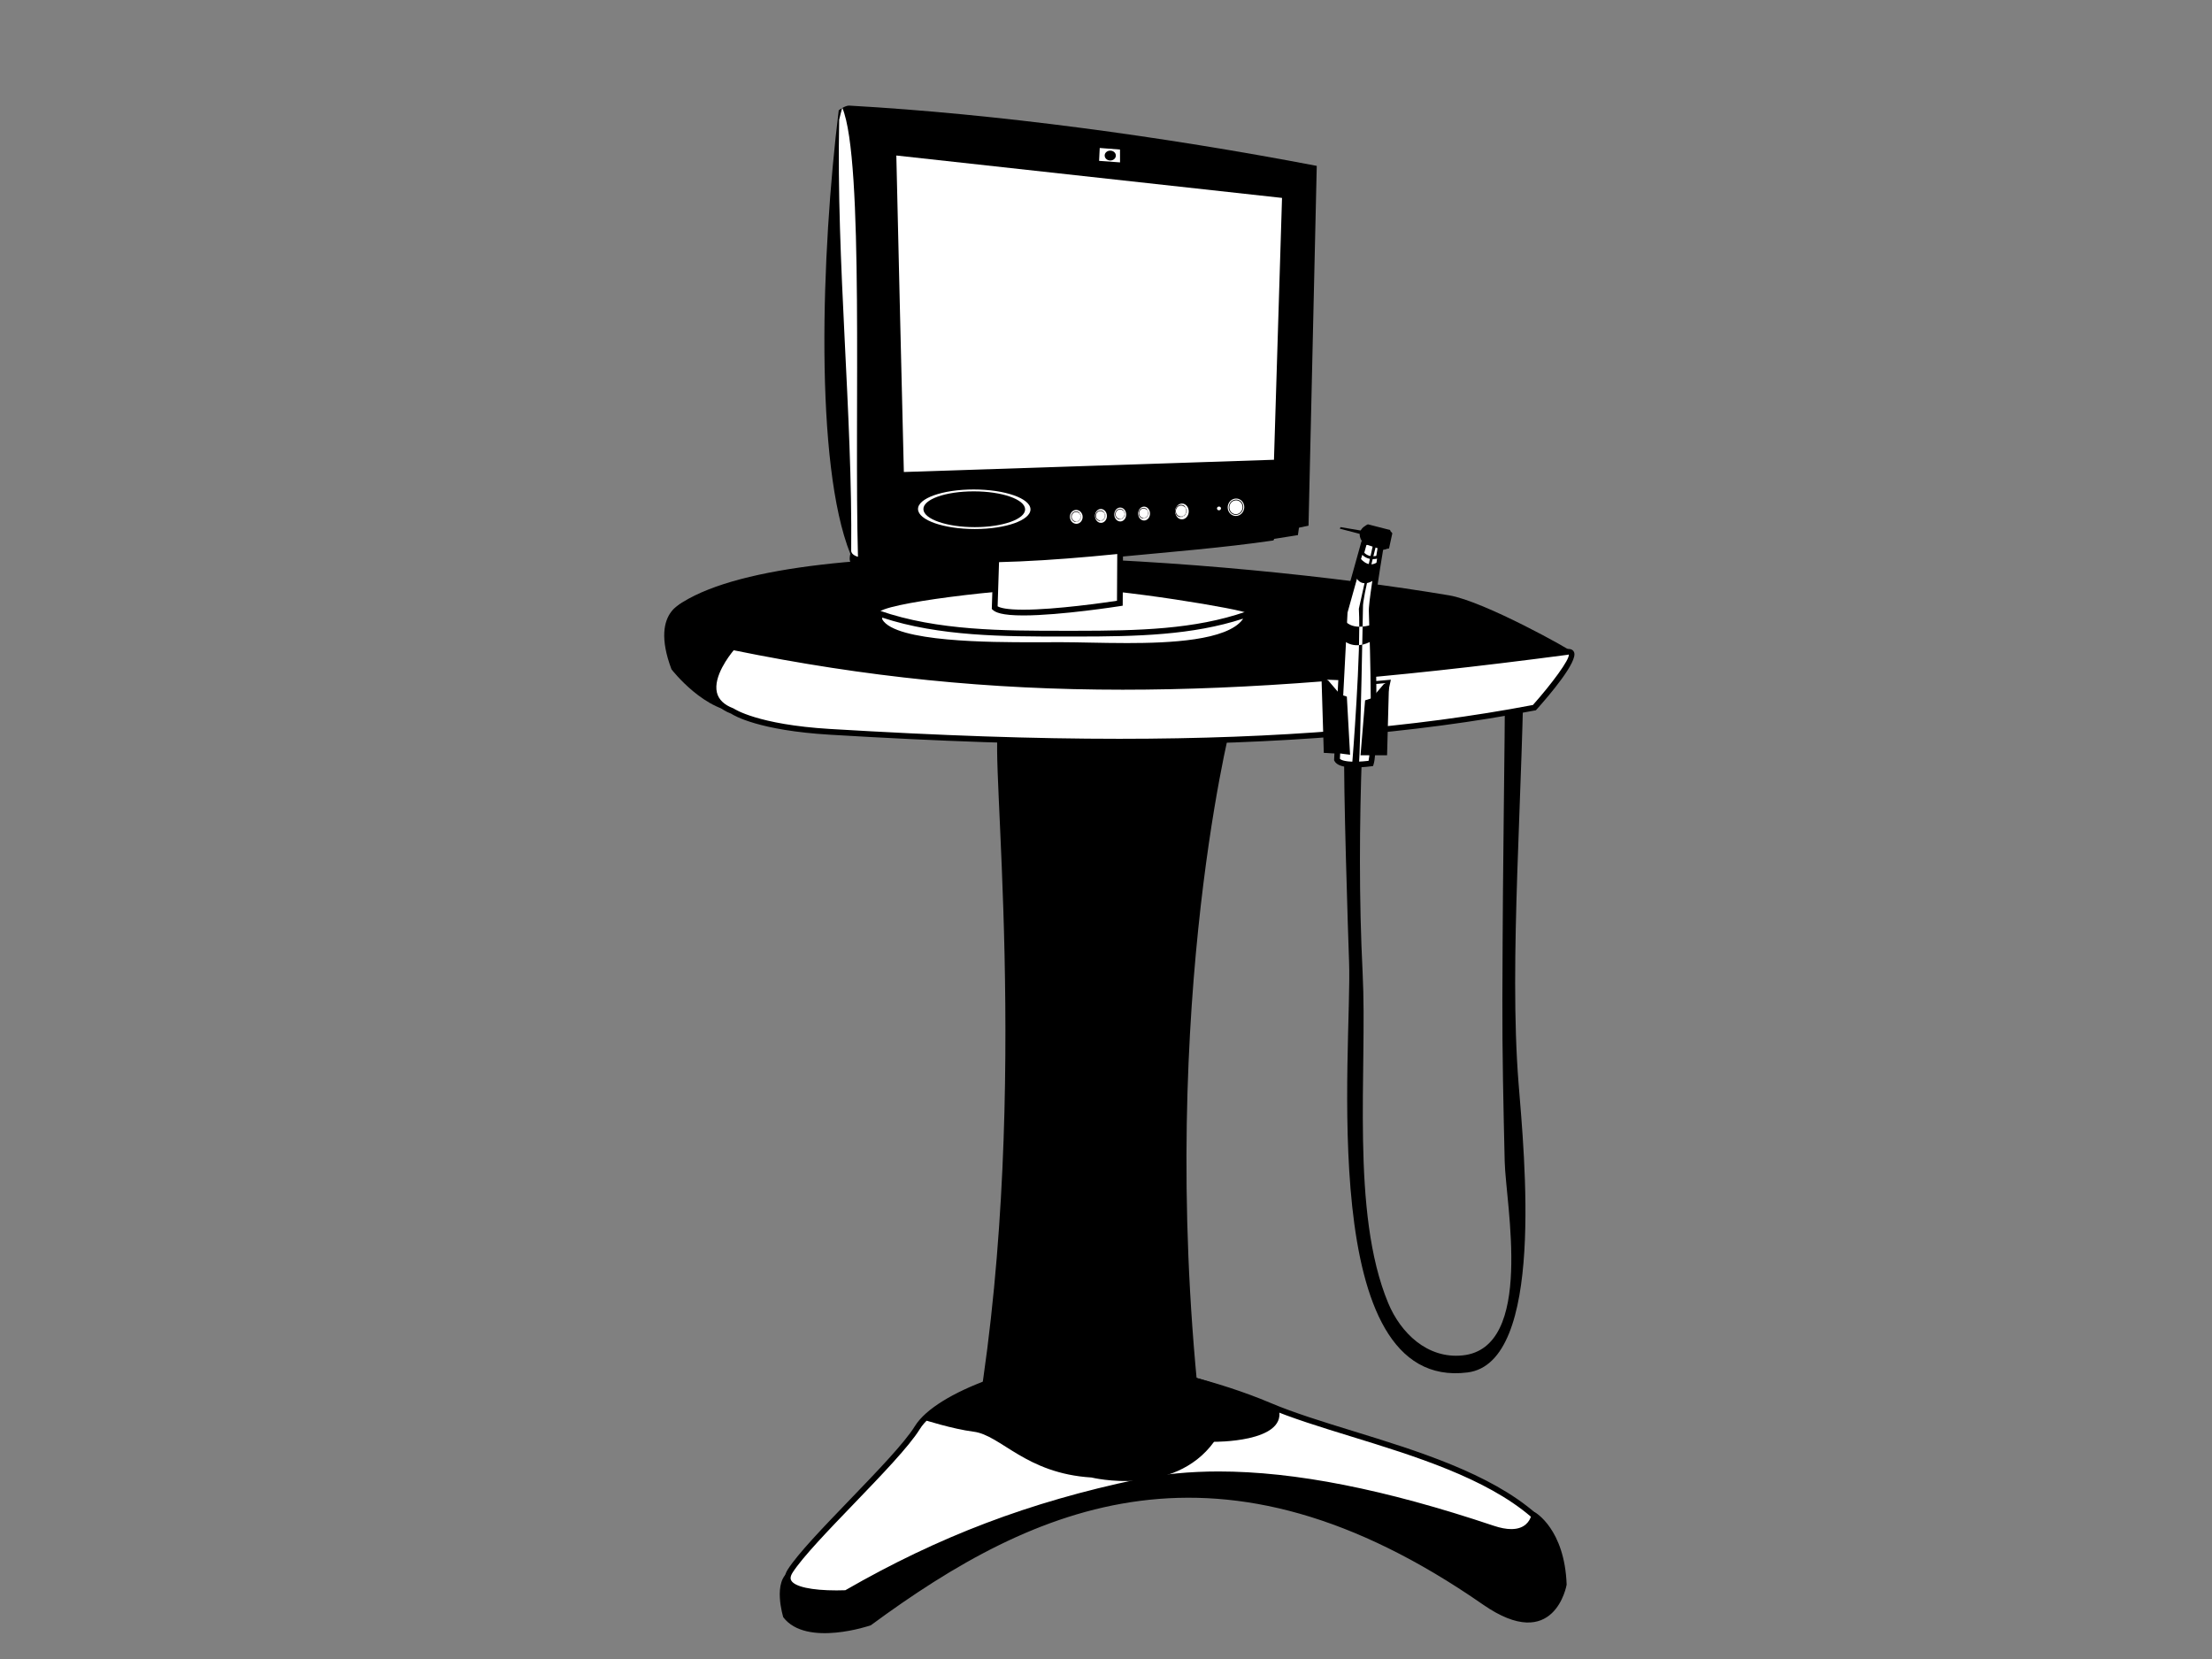 <?xml version="1.0" encoding="utf-8"?>
<!-- Generator: Adobe Illustrator 17.0.0, SVG Export Plug-In . SVG Version: 6.00 Build 0)  -->
<!DOCTYPE svg PUBLIC "-//W3C//DTD SVG 1.1//EN" "http://www.w3.org/Graphics/SVG/1.1/DTD/svg11.dtd">
<svg version="1.1" id="Layer_1" xmlns="http://www.w3.org/2000/svg" xmlns:xlink="http://www.w3.org/1999/xlink" x="0px" y="0px"
	 width="800px" height="600px" viewBox="0 0 800 600" enable-background="new 0 0 800 600" xml:space="preserve">
<rect x="0" y="0" width="800" height="600" fill="#808080" stroke="none"/>
<g>
	<path d="M551.206,231.011c0.06-9.212-6.753-2.699-6.753-2.699c-0.36,62.231-0.889,70.772-1.097,133.013
		c-0.069,19.603,0.382,39.191,0.839,58.801c0.356,15.228,10.896,67.417-15.259,70.075c-12.784,1.299-22.394-8.2-26.842-18.859
		c-13.752-32.968-7.507-84.291-9.285-119.604c-1.324-26.353-1.182-53.921-0.208-80.302h-6.393c-0.47,9.896,1.4,68.477,1.709,76.668
		c1.119,30.745-12.381,155.268,42.851,148.262c28.088-3.563,20.509-78.578,18.443-104.572
		C545.645,346.967,550.916,286.205,551.206,231.011z"/>
	<path d="M246.954,217.745c42.99-26.574,195.925-16.107,277.129-2.431c12.803,2.153,44.601,20.042,44.422,20.423
		c-5.779,12.163-185.666,24.134-271.35,12.646C284.15,246.639,230.377,227.991,246.954,217.745z"/>
	<path d="M264.959,234.038c0,0-29.601-8.027-16.009-16.778c0,0-14.515,2.431-6.101,24.799c0,0,12.333,16.05,25.805,15.565
		C267.185,248.187,266.447,243.467,264.959,234.038z"/>
	<path d="M555.16,546.966c0,0,10.722,5.984,11.441,26.155c0,0-4.319,25.206-30.247,7.197c-95.083-66.027-161.63-36.534-221.43,7.497
		c0,0-23.254,8.03-31.641-2.91c0,0-4.149-13.251,2.535-16.782C366.375,525.565,468.328,516.369,555.16,546.966z"/>
	<g>
		<path fill="#FFFFFF" d="M459.005,508.31c26.473,11.239,71.522,18.588,95.83,39.859c0,0-1.457,9.146-14.9,4.635
			c-37.911-12.718-87.365-25.37-128.274-16.776c-38.511,8.087-71.075,20.215-105.635,40.124c0,0-26.313,1.416-20.209-8.03
			c7.557-11.703,38.614-39.878,45.941-51.786c7.781-12.639,43.898-24.954,65.942-23.343
			C416.696,494.382,441.813,501.012,459.005,508.31z"/>
		<path d="M302.546,577.266c-7.147,0-16.107-0.807-18.21-4.672c-0.804-1.472-0.599-3.169,0.612-5.035
			c3.727-5.776,12.794-15.19,22.39-25.155c9.751-10.126,19.831-20.593,23.538-26.615c7.809-12.683,41.59-23.976,62.739-23.976
			c1.441,0,2.844,0.047,4.162,0.145c18.04,1.321,43.384,7.645,61.635,15.395c8.455,3.591,18.856,6.797,29.872,10.189
			c23.236,7.151,49.573,15.266,66.232,29.844l0.435,0.378l-0.091,0.567c-0.013,0.069-1.17,6.763-9.272,6.763
			c-2.055,0-4.401-0.438-6.983-1.305c-39.188-13.144-71.519-19.537-98.837-19.537c-10.347,0-20.067,0.943-28.891,2.794
			c-39.049,8.2-71.535,20.54-105.332,40.011l-0.214,0.123l-0.246,0.013C306.083,577.191,304.658,577.266,302.546,577.266z
			 M393.615,493.893c-22.753,0-54.094,11.813-60.967,22.987c-3.828,6.214-13.986,16.763-23.809,26.965
			c-9.108,9.455-18.525,19.235-22.145,24.84c-1.154,1.778-0.687,2.633-0.536,2.913c1.223,2.251,7.352,3.591,16.388,3.591
			c1.539,0,2.699-0.041,3.178-0.06c33.917-19.512,66.535-31.89,105.723-40.118c8.966-1.882,18.828-2.837,29.32-2.837
			c27.548,0,60.093,6.428,99.499,19.648c2.364,0.794,4.496,1.195,6.321,1.195c5.117,0,6.665-3.181,7.081-4.483
			c-16.356-14.026-42.183-21.98-64.999-29.008c-11.063-3.408-21.517-6.627-30.071-10.262c-18.065-7.664-43.135-13.926-60.973-15.231
			C396.358,493.94,395.008,493.893,393.615,493.893z"/>
	</g>
	<path d="M333.966,513.449c0,0,10.546,3.383,18.147,4.338c9.934,1.258,18.809,15.114,42.637,16.571c0,0,29.667,7.295,44.324-12.914
		c0,0,25.827,0.268,23.516-11.4c0,0-29.97-14.686-45.468-14.348C391.061,496.267,371.161,484.76,333.966,513.449z"/>
	<path d="M361.195,263.979c-3.604,6.321,11.674,128.385-7.295,245.823c0,0,14.089,14.553,23.901,16.741
		c0,0,18.21-7.289,25.417,5.114c0,0,33.457,1.447,31.946-10.946c-18.043-148.291,9.915-258.194,9.915-258.194
		C444.216,260.315,361.195,263.979,361.195,263.979z"/>
	<g>
		<path fill="#FFFFFF" d="M566.9,235.769c-121.575,16.047-204.371,18.219-301.941-1.731c0,0-15.521,17.29-0.089,23.125
			c0,0,8.317,5.896,35.2,7.51c81.911,4.921,173.033,6.917,254.874-8.755C554.945,255.917,573.786,234.864,566.9,235.769z"/>
		<path d="M404.835,269.272c-0.003,0,0.003,0-0.003,0c-31.045,0-64.356-1.132-104.821-3.563
			c-25.499-1.532-34.472-6.863-35.619-7.617c-3.944-1.516-6.337-3.912-7.122-7.112c-1.882-7.721,6.558-17.236,6.917-17.636
			l0.394-0.445l0.586,0.12c47.864,9.786,92.639,14.345,140.888,14.342c45.008,0,94.572-3.894,160.712-12.624
			c1.696-0.214,2.286,0.615,2.5,1.094c1.516,3.392-8.969,15.66-13.544,20.783l-0.237,0.259l-0.343,0.066
			C511.797,265.237,462.628,269.272,404.835,269.272z M265.353,235.176c-1.586,1.907-7.478,9.509-6.063,15.316
			c0.618,2.522,2.617,4.442,5.952,5.7l0.233,0.123c0.079,0.057,8.525,5.747,34.661,7.321c40.424,2.428,73.691,3.559,104.695,3.559
			c57.512,0,106.442-4.001,149.574-12.229c6.703-7.532,13.456-16.602,12.961-18.298c-0.145,0.113-0.233,0.12-0.328,0.132
			c-66.232,8.742-115.878,12.642-160.984,12.642C357.86,249.445,313.136,244.908,265.353,235.176z"/>
	</g>
	<g>
		<path fill="#FFFFFF" d="M450.928,221.755c-0.009,3.481-46.524,9.121-66.443,9.121c-43.955,0-66.686-8.043-66.699-9.121
			c-0.035-3.458,46.685-9.114,66.447-9.114C404.132,212.64,450.931,220.689,450.928,221.755z"/>
		<g>
			<path fill="#FFFFFF" d="M360.335,201.455c0,0,41.963-4.508,44.781-3.228c-0.044,7.979-0.063,11.968-0.107,19.944
				c0,0-40.146,6.353-45.26,1.624C359.982,212.457,360.099,208.791,360.335,201.455z"/>
			<path d="M370.134,222.581c-7.976,0-10.152-1.154-11.091-2.021l-0.347-0.322l0.624-19.547l0.902-0.268
				c1.318-0.145,32.366-3.465,42.189-3.465c2.131,0,2.768,0.154,3.134,0.318l0.618,0.281l-0.12,21.498l-0.87,0.139
				C404.958,219.226,383.608,222.581,370.134,222.581z M360.805,219.283c0.927,0.542,3.288,1.22,9.329,1.22
				c11.772,0,29.702-2.604,33.841-3.225l0.101-18.191c-0.347-0.028-0.874-0.051-1.665-0.051c-8.793,0-35.786,2.8-41.067,3.355
				L360.805,219.283z"/>
		</g>
		<path d="M307.546,200.348c0,0-1.718,5.032,3.931,4.776c4.089-0.205,6.135-0.306,10.227-0.511c0.672,0.611,1.006,0.914,1.68,1.529
			c14.635-0.615,21.955-0.917,36.612-1.529c0.593-0.687,0.892-1.028,1.488-1.712c0,0,38.132-2.046,43.264-2.888
			c0.107,0.542,0.164,0.807,0.278,1.352c18.512-1.778,37.132-3.225,55.541-5.905c0.101-0.227,0.158-0.343,0.255-0.568
			c3.433-0.542,5.148-0.816,8.585-1.362c0.18-1.274,0.271-1.911,0.451-3.184C416.283,192.974,360.524,191.895,307.546,200.348z"/>
		<path d="M307.143,38.192c53.359,3.011,113.422,11.157,169.083,21.798c-0.971,43.381-1.964,86.756-2.979,130.134
			c-3.351,0.681-5.025,1.021-8.37,1.702c-0.599,0.82-0.902,1.226-1.498,2.046c-44.768,4.385-92.425,12.475-137.37,8.515
			c-0.741-0.545-1.116-0.82-1.86-1.359c0,0-15.593,1.829-16.602-0.681c-13.027-32.498-10.581-108.611-4.206-160.457
			C303.34,39.891,305.679,38.103,307.143,38.192z"/>
		<path d="M324.735,55.903c23.592,2.204,47.24,4.341,70.753,6.813c23.147,2.431,46.367,5.202,69.536,7.923
			c-0.889,32.047-1.759,64.101-2.636,96.148c-44.756,0.993-89.509,1.983-134.264,2.979
			C326.985,131.814,325.844,93.856,324.735,55.903z"/>
		<path fill="#FFFFFF" d="M429.925,184.969c-0.016,1.58-1.119,2.856-2.469,2.856c-1.352,0-2.44-1.277-2.434-2.856
			c0.006-1.573,1.116-2.847,2.472-2.847C428.846,182.122,429.937,183.396,429.925,184.969z"/>
		<ellipse fill="#FFFFFF" cx="413.769" cy="185.738" rx="2.155" ry="2.513"/>
		<path fill="#FFFFFF" d="M407.304,186.079c0.006,1.39-0.952,2.513-2.144,2.513c-1.185,0-2.163-1.123-2.166-2.513
			c-0.006-1.387,0.955-2.513,2.147-2.513C406.333,183.566,407.304,184.692,407.304,186.079z"/>
		<path fill="#FFFFFF" d="M400.33,186.592c0.006,1.387-0.952,2.507-2.144,2.507c-1.188,0-2.159-1.119-2.169-2.507
			c-0.016-1.39,0.946-2.513,2.131-2.513C399.343,184.08,400.324,185.202,400.33,186.592z"/>
		<path fill="#FFFFFF" d="M391.553,186.93c0.019,1.39-1.002,2.516-2.273,2.516c-1.27,0-2.311-1.125-2.33-2.516
			c-0.016-1.387,1.002-2.509,2.273-2.509C390.494,184.42,391.54,185.543,391.553,186.93z"/>
		<path d="M326.393,172.071c-0.164,12.128-0.243,18.188-0.385,30.316c-0.87-0.132-1.302-0.202-2.172-0.34
			c0.488-0.341,0.731-0.514,1.223-0.855C325.579,189.54,325.844,183.724,326.393,172.071z"/>
		<path d="M463.668,166.734c0.432,10.489,0.643,15.738,1.06,26.23c-0.722-0.044-1.088-0.069-1.807-0.114
			c0.58-0.136,0.873-0.205,1.453-0.341C464.1,182.201,463.958,177.043,463.668,166.734z"/>
		<path fill="#FFFFFF" d="M441.586,183.878c-0.006,0.378-0.334,0.681-0.734,0.681c-0.401,0-0.725-0.303-0.722-0.681
			c0.006-0.378,0.337-0.681,0.738-0.681C441.268,183.197,441.596,183.5,441.586,183.878z"/>
		<g>
			<path fill="#FFFFFF" d="M372.687,184.181c0.079,3.95-8.935,7.15-20.13,7.15c-11.195,0-20.395-3.2-20.543-7.15
				c-0.151-3.951,8.865-7.157,20.136-7.157C363.418,177.024,372.615,180.23,372.687,184.181z M352.166,177.702
				c-10.189,0-18.345,2.897-18.207,6.479c0.132,3.572,8.446,6.469,18.579,6.469c10.13,0,18.285-2.897,18.213-6.469
				C370.682,180.599,362.359,177.702,352.166,177.702z"/>
		</g>
		<g>
			<path fill="#FFFFFF" d="M450.007,183.459c-0.035,1.734-1.394,3.146-3.046,3.146c-1.655,0-2.979-1.412-2.954-3.146
				c0.028-1.747,1.397-3.156,3.058-3.156C448.718,180.303,450.039,181.712,450.007,183.459z"/>
			<path d="M449.389,183.459c-0.025,1.378-1.107,2.497-2.418,2.497c-1.312,0-2.365-1.119-2.346-2.497
				c0.025-1.39,1.11-2.506,2.428-2.506C448.365,180.952,449.411,182.068,449.389,183.459z M447.151,180.684
				c-1.456-0.044-2.699,1.157-2.771,2.689c-0.076,1.532,1.041,2.806,2.494,2.847c1.447,0.041,2.686-1.163,2.765-2.686
				C449.72,182.002,448.604,180.728,447.151,180.684z"/>
		</g>
		<g>
			<g>
				<path fill="#FFFFFF" d="M429.272,184.815c-0.009,1.239-0.971,2.245-2.144,2.245c-1.179,0-2.131-1.006-2.125-2.245
					c0.013-1.239,0.977-2.242,2.156-2.242C428.332,182.573,429.284,183.575,429.272,184.815z"/>
				<defs>
					<filter id="Adobe_OpacityMaskFilter" filterUnits="userSpaceOnUse" x="425.003" y="182.573" width="4.269" height="4.486">
						<feFlood  style="flood-color:white;flood-opacity:1" result="back"/>
						<feBlend  in="SourceGraphic" in2="back" mode="normal"/>
					</filter>
				</defs>
				<mask maskUnits="userSpaceOnUse" x="425.003" y="182.573" width="4.269" height="4.486" id="SVGID_1_">
					<g filter="url(#Adobe_OpacityMaskFilter)">
						<defs>
							
								<filter id="Adobe_OpacityMaskFilter_1_" filterUnits="userSpaceOnUse" x="425.003" y="182.573" width="4.269" height="4.486">
								<feFlood  style="flood-color:white;flood-opacity:1" result="back"/>
								<feBlend  in="SourceGraphic" in2="back" mode="normal"/>
							</filter>
						</defs>
						<mask maskUnits="userSpaceOnUse" x="425.003" y="182.573" width="4.269" height="4.486" id="SVGID_1_">
							<g filter="url(#Adobe_OpacityMaskFilter_1_)">
							</g>
						</mask>
						<radialGradient id="SVGID_2_" cx="427.138" cy="184.816" r="2.189" gradientUnits="userSpaceOnUse">
							<stop  offset="0.574" style="stop-color:#000000"/>
							<stop  offset="0.605" style="stop-color:#0F0F0F"/>
							<stop  offset="0.663" style="stop-color:#373737"/>
							<stop  offset="0.743" style="stop-color:#767676"/>
							<stop  offset="0.798" style="stop-color:#A6A6A6"/>
							<stop  offset="0.803" style="stop-color:#AAAAAA"/>
							<stop  offset="0.856" style="stop-color:#C9C9C9"/>
							<stop  offset="0.908" style="stop-color:#E0E0E0"/>
							<stop  offset="0.957" style="stop-color:#EEEEEE"/>
							<stop  offset="1" style="stop-color:#F2F2F2"/>
						</radialGradient>
						<path mask="url(#SVGID_1_)" fill="url(#SVGID_2_)" d="M429.272,184.815c-0.009,1.239-0.971,2.245-2.144,2.245
							c-1.179,0-2.131-1.006-2.125-2.245c0.013-1.239,0.977-2.242,2.156-2.242C428.332,182.573,429.284,183.575,429.272,184.815z
							 M427.223,182.847c-1.034-0.035-1.911,0.826-1.955,1.914c-0.044,1.088,0.76,1.992,1.797,2.024
							c1.028,0.032,1.901-0.829,1.942-1.911C429.051,183.787,428.257,182.876,427.223,182.847z"/>
					</g>
				</mask>
				<radialGradient id="SVGID_3_" cx="427.138" cy="184.816" r="2.189" gradientUnits="userSpaceOnUse">
					<stop  offset="0.574" style="stop-color:#130C0E"/>
					<stop  offset="0.798" style="stop-color:#130C0E"/>
					<stop  offset="1" style="stop-color:#130C0E"/>
				</radialGradient>
				<path fill="url(#SVGID_3_)" d="M429.272,184.815c-0.009,1.239-0.971,2.245-2.144,2.245c-1.179,0-2.131-1.006-2.125-2.245
					c0.013-1.239,0.977-2.242,2.156-2.242C428.332,182.573,429.284,183.575,429.272,184.815z M427.223,182.847
					c-1.034-0.035-1.911,0.826-1.955,1.914c-0.044,1.088,0.76,1.992,1.797,2.024c1.028,0.032,1.901-0.829,1.942-1.911
					C429.051,183.787,428.257,182.876,427.223,182.847z"/>
			</g>
			<path fill="#FFFFFF" d="M428.566,183.109c-0.06,0.066-0.117,0.126-0.183,0.189c0.442,0.375,0.719,0.955,0.69,1.602
				c-0.044,1.085-0.924,1.945-1.958,1.917c-0.069-0.006-0.139-0.01-0.202-0.025c-0.051,0.085-0.101,0.167-0.158,0.249
				c0.139,0.032,0.284,0.047,0.429,0.047c1.179,0,2.137-1.006,2.147-2.242C429.335,184.143,429.039,183.519,428.566,183.109z"/>
		</g>
		<g>
			<g>
				<path fill="#FFFFFF" d="M415.422,185.609c-0.003,1.065-0.823,1.929-1.832,1.929c-1.012,0-1.832-0.864-1.832-1.929
					c0-1.066,0.82-1.923,1.835-1.923C414.606,183.686,415.425,184.543,415.422,185.609z"/>
				<defs>
					<filter id="Adobe_OpacityMaskFilter_2_" filterUnits="userSpaceOnUse" x="411.759" y="183.686" width="3.664" height="3.852">
						<feFlood  style="flood-color:white;flood-opacity:1" result="back"/>
						<feBlend  in="SourceGraphic" in2="back" mode="normal"/>
					</filter>
				</defs>
				<mask maskUnits="userSpaceOnUse" x="411.759" y="183.686" width="3.664" height="3.852" id="SVGID_4_">
					<g filter="url(#Adobe_OpacityMaskFilter_2_)">
						<defs>
							
								<filter id="Adobe_OpacityMaskFilter_3_" filterUnits="userSpaceOnUse" x="411.759" y="183.686" width="3.664" height="3.852">
								<feFlood  style="flood-color:white;flood-opacity:1" result="back"/>
								<feBlend  in="SourceGraphic" in2="back" mode="normal"/>
							</filter>
						</defs>
						<mask maskUnits="userSpaceOnUse" x="411.759" y="183.686" width="3.664" height="3.852" id="SVGID_4_">
							<g filter="url(#Adobe_OpacityMaskFilter_3_)">
							</g>
						</mask>
						<radialGradient id="SVGID_5_" cx="413.59" cy="185.612" r="1.88" gradientUnits="userSpaceOnUse">
							<stop  offset="0.574" style="stop-color:#000000"/>
							<stop  offset="0.605" style="stop-color:#0F0F0F"/>
							<stop  offset="0.663" style="stop-color:#373737"/>
							<stop  offset="0.743" style="stop-color:#767676"/>
							<stop  offset="0.798" style="stop-color:#A6A6A6"/>
							<stop  offset="0.803" style="stop-color:#AAAAAA"/>
							<stop  offset="0.856" style="stop-color:#C9C9C9"/>
							<stop  offset="0.908" style="stop-color:#E0E0E0"/>
							<stop  offset="0.957" style="stop-color:#EEEEEE"/>
							<stop  offset="1" style="stop-color:#F2F2F2"/>
						</radialGradient>
						<path mask="url(#SVGID_4_)" fill="url(#SVGID_5_)" d="M415.422,185.609c-0.003,1.065-0.823,1.929-1.832,1.929
							c-1.012,0-1.832-0.864-1.832-1.929c0-1.066,0.82-1.923,1.835-1.923C414.606,183.686,415.425,184.543,415.422,185.609z
							 M413.647,183.922c-0.889-0.032-1.633,0.706-1.664,1.649c-0.032,0.93,0.662,1.709,1.551,1.734
							c0.883,0.028,1.633-0.709,1.671-1.642C415.236,184.723,414.542,183.944,413.647,183.922z"/>
					</g>
				</mask>
				<radialGradient id="SVGID_6_" cx="413.59" cy="185.612" r="1.88" gradientUnits="userSpaceOnUse">
					<stop  offset="0.574" style="stop-color:#130C0E"/>
					<stop  offset="0.798" style="stop-color:#130C0E"/>
					<stop  offset="1" style="stop-color:#130C0E"/>
				</radialGradient>
				<path fill="url(#SVGID_6_)" d="M415.422,185.609c-0.003,1.065-0.823,1.929-1.832,1.929c-1.012,0-1.832-0.864-1.832-1.929
					c0-1.066,0.82-1.923,1.835-1.923C414.606,183.686,415.425,184.543,415.422,185.609z M413.647,183.922
					c-0.889-0.032-1.633,0.706-1.664,1.649c-0.032,0.93,0.662,1.709,1.551,1.734c0.883,0.028,1.633-0.709,1.671-1.642
					C415.236,184.723,414.542,183.944,413.647,183.922z"/>
			</g>
			<path fill="#FFFFFF" d="M414.807,184.143c-0.051,0.06-0.104,0.113-0.158,0.164c0.385,0.322,0.624,0.82,0.605,1.378
				c-0.035,0.939-0.782,1.671-1.664,1.649c-0.063-0.003-0.126-0.013-0.183-0.019c-0.044,0.072-0.088,0.139-0.132,0.211
				c0.113,0.025,0.24,0.041,0.365,0.041c1.012,0,1.832-0.864,1.835-1.93C415.476,185.035,415.214,184.499,414.807,184.143z"/>
		</g>
		<g>
			<g>
				<path fill="#FFFFFF" d="M406.932,185.956c0,1.066-0.813,1.929-1.829,1.929c-1.009,0-1.832-0.864-1.841-1.929
					c0-1.066,0.816-1.93,1.829-1.93C406.103,184.026,406.929,184.89,406.932,185.956z"/>
				<defs>
					<filter id="Adobe_OpacityMaskFilter_4_" filterUnits="userSpaceOnUse" x="403.262" y="184.026" width="3.67" height="3.859">
						<feFlood  style="flood-color:white;flood-opacity:1" result="back"/>
						<feBlend  in="SourceGraphic" in2="back" mode="normal"/>
					</filter>
				</defs>
				<mask maskUnits="userSpaceOnUse" x="403.262" y="184.026" width="3.67" height="3.859" id="SVGID_7_">
					<g filter="url(#Adobe_OpacityMaskFilter_4_)">
						<defs>
							<filter id="Adobe_OpacityMaskFilter_5_" filterUnits="userSpaceOnUse" x="403.262" y="184.026" width="3.67" height="3.859">
								<feFlood  style="flood-color:white;flood-opacity:1" result="back"/>
								<feBlend  in="SourceGraphic" in2="back" mode="normal"/>
							</filter>
						</defs>
						<mask maskUnits="userSpaceOnUse" x="403.262" y="184.026" width="3.67" height="3.859" id="SVGID_7_">
							<g filter="url(#Adobe_OpacityMaskFilter_5_)">
							</g>
						</mask>
						<radialGradient id="SVGID_8_" cx="405.097" cy="185.956" r="1.883" gradientUnits="userSpaceOnUse">
							<stop  offset="0.574" style="stop-color:#000000"/>
							<stop  offset="0.605" style="stop-color:#0F0F0F"/>
							<stop  offset="0.663" style="stop-color:#373737"/>
							<stop  offset="0.743" style="stop-color:#767676"/>
							<stop  offset="0.798" style="stop-color:#A6A6A6"/>
							<stop  offset="0.803" style="stop-color:#AAAAAA"/>
							<stop  offset="0.856" style="stop-color:#C9C9C9"/>
							<stop  offset="0.908" style="stop-color:#E0E0E0"/>
							<stop  offset="0.957" style="stop-color:#EEEEEE"/>
							<stop  offset="1" style="stop-color:#F2F2F2"/>
						</radialGradient>
						<path mask="url(#SVGID_7_)" fill="url(#SVGID_8_)" d="M406.932,185.956c0,1.066-0.813,1.929-1.829,1.929
							c-1.009,0-1.832-0.864-1.841-1.929c0-1.066,0.816-1.93,1.829-1.93C406.103,184.026,406.929,184.89,406.932,185.956z
							 M405.151,184.263c-0.889-0.028-1.633,0.712-1.662,1.649c-0.028,0.933,0.668,1.712,1.554,1.74
							c0.892,0.022,1.636-0.713,1.665-1.646C406.739,185.073,406.043,184.288,405.151,184.263z"/>
					</g>
				</mask>
				<radialGradient id="SVGID_9_" cx="405.097" cy="185.956" r="1.883" gradientUnits="userSpaceOnUse">
					<stop  offset="0.574" style="stop-color:#130C0E"/>
					<stop  offset="0.798" style="stop-color:#130C0E"/>
					<stop  offset="1" style="stop-color:#130C0E"/>
				</radialGradient>
				<path fill="url(#SVGID_9_)" d="M406.932,185.956c0,1.066-0.813,1.929-1.829,1.929c-1.009,0-1.832-0.864-1.841-1.929
					c0-1.066,0.816-1.93,1.829-1.93C406.103,184.026,406.929,184.89,406.932,185.956z M405.151,184.263
					c-0.889-0.028-1.633,0.712-1.662,1.649c-0.028,0.933,0.668,1.712,1.554,1.74c0.892,0.022,1.636-0.713,1.665-1.646
					C406.739,185.073,406.043,184.288,405.151,184.263z"/>
			</g>
			<path fill="#FFFFFF" d="M406.311,184.487c-0.047,0.057-0.104,0.114-0.158,0.164c0.388,0.318,0.621,0.82,0.602,1.381
				c-0.025,0.93-0.766,1.671-1.652,1.643c-0.063,0-0.12-0.009-0.177-0.016c-0.047,0.073-0.091,0.145-0.138,0.211
				c0.12,0.028,0.246,0.041,0.369,0.041c1.012,0,1.829-0.867,1.829-1.929C406.979,185.379,406.724,184.843,406.311,184.487z"/>
		</g>
		<g>
			<g>
				<path fill="#FFFFFF" d="M399.826,186.533c0.006,1.062-0.807,1.929-1.819,1.929c-1.012,0-1.838-0.867-1.848-1.929
					c-0.009-1.069,0.807-1.926,1.819-1.926C398.993,184.606,399.823,185.464,399.826,186.533z"/>
				<defs>
					<filter id="Adobe_OpacityMaskFilter_6_" filterUnits="userSpaceOnUse" x="396.159" y="184.606" width="3.667" height="3.856">
						<feFlood  style="flood-color:white;flood-opacity:1" result="back"/>
						<feBlend  in="SourceGraphic" in2="back" mode="normal"/>
					</filter>
				</defs>
				<mask maskUnits="userSpaceOnUse" x="396.159" y="184.606" width="3.667" height="3.856" id="SVGID_10_">
					<g filter="url(#Adobe_OpacityMaskFilter_6_)">
						<defs>
							
								<filter id="Adobe_OpacityMaskFilter_7_" filterUnits="userSpaceOnUse" x="396.159" y="184.606" width="3.667" height="3.856">
								<feFlood  style="flood-color:white;flood-opacity:1" result="back"/>
								<feBlend  in="SourceGraphic" in2="back" mode="normal"/>
							</filter>
						</defs>
						<mask maskUnits="userSpaceOnUse" x="396.159" y="184.606" width="3.667" height="3.856" id="SVGID_10_">
							<g filter="url(#Adobe_OpacityMaskFilter_7_)">
							</g>
						</mask>
						<radialGradient id="SVGID_11_" cx="397.992" cy="186.534" r="1.881" gradientUnits="userSpaceOnUse">
							<stop  offset="0.574" style="stop-color:#000000"/>
							<stop  offset="0.605" style="stop-color:#0F0F0F"/>
							<stop  offset="0.663" style="stop-color:#373737"/>
							<stop  offset="0.743" style="stop-color:#767676"/>
							<stop  offset="0.798" style="stop-color:#A6A6A6"/>
							<stop  offset="0.803" style="stop-color:#AAAAAA"/>
							<stop  offset="0.856" style="stop-color:#C9C9C9"/>
							<stop  offset="0.908" style="stop-color:#E0E0E0"/>
							<stop  offset="0.957" style="stop-color:#EEEEEE"/>
							<stop  offset="1" style="stop-color:#F2F2F2"/>
						</radialGradient>
						<path mask="url(#SVGID_10_)" fill="url(#SVGID_11_)" d="M399.826,186.533c0.006,1.062-0.807,1.929-1.819,1.929
							c-1.012,0-1.838-0.867-1.848-1.929c-0.009-1.069,0.807-1.926,1.819-1.926C398.993,184.606,399.823,185.464,399.826,186.533z
							 M398.041,184.836c-0.886-0.025-1.633,0.713-1.655,1.649c-0.028,0.937,0.678,1.712,1.567,1.74
							c0.886,0.025,1.627-0.709,1.652-1.646C399.63,185.644,398.93,184.865,398.041,184.836z"/>
					</g>
				</mask>
				<radialGradient id="SVGID_12_" cx="397.992" cy="186.534" r="1.881" gradientUnits="userSpaceOnUse">
					<stop  offset="0.574" style="stop-color:#130C0E"/>
					<stop  offset="0.798" style="stop-color:#130C0E"/>
					<stop  offset="1" style="stop-color:#130C0E"/>
				</radialGradient>
				<path fill="url(#SVGID_12_)" d="M399.826,186.533c0.006,1.062-0.807,1.929-1.819,1.929c-1.012,0-1.838-0.867-1.848-1.929
					c-0.009-1.069,0.807-1.926,1.819-1.926C398.993,184.606,399.823,185.464,399.826,186.533z M398.041,184.836
					c-0.886-0.025-1.633,0.713-1.655,1.649c-0.028,0.937,0.678,1.712,1.567,1.74c0.886,0.025,1.627-0.709,1.652-1.646
					C399.63,185.644,398.93,184.865,398.041,184.836z"/>
			</g>
			<path fill="#FFFFFF" d="M399.198,185.063c-0.047,0.057-0.104,0.11-0.154,0.161c0.384,0.318,0.627,0.82,0.615,1.381
				c-0.028,0.933-0.769,1.671-1.658,1.646c-0.06-0.003-0.123-0.006-0.177-0.016c-0.041,0.069-0.082,0.142-0.132,0.208
				c0.123,0.028,0.243,0.041,0.369,0.041c1.009,0,1.822-0.861,1.816-1.923C399.873,185.956,399.611,185.417,399.198,185.063z"/>
		</g>
		<g>
			<g>
				<path fill="#FFFFFF" d="M391.033,186.873c0.009,1.065-0.801,1.926-1.81,1.926c-1.009,0-1.838-0.861-1.851-1.926
					c-0.019-1.069,0.791-1.93,1.807-1.93C390.191,184.944,391.023,185.804,391.033,186.873z"/>
				<defs>
					<filter id="Adobe_OpacityMaskFilter_8_" filterUnits="userSpaceOnUse" x="387.372" y="184.944" width="3.661" height="3.856">
						<feFlood  style="flood-color:white;flood-opacity:1" result="back"/>
						<feBlend  in="SourceGraphic" in2="back" mode="normal"/>
					</filter>
				</defs>
				<mask maskUnits="userSpaceOnUse" x="387.372" y="184.944" width="3.661" height="3.856" id="SVGID_13_">
					<g filter="url(#Adobe_OpacityMaskFilter_8_)">
						<defs>
							
								<filter id="Adobe_OpacityMaskFilter_9_" filterUnits="userSpaceOnUse" x="387.372" y="184.944" width="3.661" height="3.856">
								<feFlood  style="flood-color:white;flood-opacity:1" result="back"/>
								<feBlend  in="SourceGraphic" in2="back" mode="normal"/>
							</filter>
						</defs>
						<mask maskUnits="userSpaceOnUse" x="387.372" y="184.944" width="3.661" height="3.856" id="SVGID_13_">
							<g filter="url(#Adobe_OpacityMaskFilter_9_)">
							</g>
						</mask>
						<radialGradient id="SVGID_14_" cx="389.202" cy="186.871" r="1.88" gradientUnits="userSpaceOnUse">
							<stop  offset="0.574" style="stop-color:#000000"/>
							<stop  offset="0.605" style="stop-color:#0F0F0F"/>
							<stop  offset="0.663" style="stop-color:#373737"/>
							<stop  offset="0.743" style="stop-color:#767676"/>
							<stop  offset="0.798" style="stop-color:#A6A6A6"/>
							<stop  offset="0.803" style="stop-color:#AAAAAA"/>
							<stop  offset="0.856" style="stop-color:#C9C9C9"/>
							<stop  offset="0.908" style="stop-color:#E0E0E0"/>
							<stop  offset="0.957" style="stop-color:#EEEEEE"/>
							<stop  offset="1" style="stop-color:#F2F2F2"/>
						</radialGradient>
						<path mask="url(#SVGID_13_)" fill="url(#SVGID_14_)" d="M391.033,186.873c0.009,1.065-0.801,1.926-1.81,1.926
							c-1.009,0-1.838-0.861-1.851-1.926c-0.019-1.069,0.791-1.93,1.807-1.93C390.191,184.944,391.023,185.804,391.033,186.873z
							 M389.239,185.177c-0.889-0.022-1.627,0.712-1.649,1.649c-0.022,0.933,0.687,1.715,1.573,1.737
							c0.889,0.028,1.627-0.709,1.652-1.643C390.834,185.987,390.128,185.205,389.239,185.177z"/>
					</g>
				</mask>
				<radialGradient id="SVGID_15_" cx="389.202" cy="186.871" r="1.88" gradientUnits="userSpaceOnUse">
					<stop  offset="0.574" style="stop-color:#130C0E"/>
					<stop  offset="0.798" style="stop-color:#130C0E"/>
					<stop  offset="1" style="stop-color:#130C0E"/>
				</radialGradient>
				<path fill="url(#SVGID_15_)" d="M391.033,186.873c0.009,1.065-0.801,1.926-1.81,1.926c-1.009,0-1.838-0.861-1.851-1.926
					c-0.019-1.069,0.791-1.93,1.807-1.93C390.191,184.944,391.023,185.804,391.033,186.873z M389.239,185.177
					c-0.889-0.022-1.627,0.712-1.649,1.649c-0.022,0.933,0.687,1.715,1.573,1.737c0.889,0.028,1.627-0.709,1.652-1.643
					C390.834,185.987,390.128,185.205,389.239,185.177z"/>
			</g>
			<path fill="#FFFFFF" d="M390.393,185.407c-0.047,0.054-0.095,0.107-0.151,0.164c0.391,0.315,0.634,0.817,0.624,1.371
				c-0.028,0.94-0.76,1.671-1.649,1.649c-0.06-0.006-0.12-0.009-0.18-0.016c-0.038,0.069-0.088,0.142-0.135,0.211
				c0.123,0.025,0.246,0.035,0.369,0.035c1.009,0,1.822-0.855,1.813-1.923C391.08,186.293,390.809,185.76,390.393,185.407z"/>
		</g>
		<path fill="#FFFFFF" d="M397.732,53.517c2.932,0.227,4.401,0.337,7.333,0.568c0.006,1.86,0.006,2.787,0.013,4.644
			c-3.03-0.224-4.546-0.334-7.573-0.555C397.593,56.31,397.641,55.38,397.732,53.517z"/>
		<path d="M403.562,56.257c0.003,0.987-0.896,1.791-2.012,1.791c-1.113,0-2.024-0.804-2.03-1.791
			c-0.006-0.984,0.892-1.781,2.012-1.781C402.65,54.475,403.555,55.273,403.562,56.257z"/>
		<path fill="#FFFFFF" d="M324.17,56.241c46.499,5.089,92.995,10.199,139.491,15.335c-0.984,31.565-1.952,63.13-2.913,94.704
			c-44.623,1.469-89.24,2.945-133.86,4.426C325.948,132.549,325.05,94.395,324.17,56.241z"/>
		<path fill="#FFFFFF" d="M303.504,43.296c0,0,1.053-4.489,1.151-4.256c7.913,18.989,4.262,111.874,5.64,162.326
			c0,0-2.465-0.59-2.446-2.213C308.353,149.696,302.407,95.114,303.504,43.296z"/>
		<g>
			<path fill="#FFFFFF" d="M450.792,222.243c-20.814,7.194-44.586,6.933-66.333,6.93c-21.88,0-45.714-0.019-66.629-7.324
				c0.246,1.23,0.132,2.273,0.322,2.598c5.719,9.906,46.376,8.796,66.368,8.859c19.67,0.06,57.237,2.714,65.724-8.632
				C450.55,224.255,450.672,223.76,450.792,222.243z"/>
			<path d="M407.676,234.655h-0.003c-4.767,0-9.446-0.091-13.758-0.173c-3.408-0.063-6.586-0.129-9.398-0.136l-1.992-0.003
				l-8.979,0.013c-26.423,0-51.531-1.138-56.295-9.392c-0.218-0.372-0.239-0.804-0.274-1.4c-0.022-0.419-0.051-0.939-0.167-1.507
				l-0.359-1.791l1.721,0.602c20.795,7.261,44.964,7.261,66.289,7.264h4.698c22.649,0,42.902-0.514,61.298-6.873l1.5-0.517
				l-0.126,1.583c-0.126,1.542-0.255,2.295-0.754,2.967C444.868,233.593,424.622,234.655,407.676,234.655z M382.524,232.263
				l1.999,0.003c2.822,0.009,6.012,0.073,9.433,0.139c4.3,0.082,8.966,0.173,13.717,0.173c15.18,0,36.023-0.883,41.735-8.528
				c0.047-0.063,0.095-0.151,0.136-0.293c-18.267,5.962-38.192,6.457-60.387,6.457h-4.698c-20.962-0.003-44.658-0.003-65.412-6.851
				c0,0.025,0,0.054,0.003,0.085c0.016,0.252,0.019,0.457,0.054,0.596c4.767,8.235,39.576,8.235,54.441,8.235L382.524,232.263z"/>
		</g>
	</g>
	<g>
		<polygon fill="#FFFFFF" points="494.659,247.109 488.726,245.649 478.467,245.239 479.277,271.794 496.601,272.822 
			502.367,246.409 		"/>
		<path d="M497.014,273.371l-18.245-1.088l-0.842-27.589l10.817,0.432l5.949,1.46l8.332-0.76L497.014,273.371z M479.781,271.303
			l16.407,0.974l5.52-25.288l-7.093,0.646l-6.015-1.481l-9.6-0.375L479.781,271.303z"/>
	</g>
	<g>
		<polygon points="502.535,191.678 503.556,192.86 502.361,198.359 500.892,198.607 		"/>
		<g>
			<path fill="#FFFFFF" d="M499.366,197.677c0,0-3.664,21.82-3.269,23.403c0,0,1.747,48.646-0.303,55.027
				c0,0-10.801,1.554-12.255-1.384l2.787-53.357l6.967-24.925C493.294,196.442,497.263,193.721,499.366,197.677z"/>
			<path d="M489.971,277.554c-4.168,0-6.573-0.775-7.362-2.371l-0.12-0.242l2.837-53.851l7.069-25.294l0.312-0.211
				c0.161-0.11,1.646-1.094,3.446-1.094c1.23,0,2.945,0.47,4.13,2.702l0.164,0.312l-0.06,0.347
				c-1.715,10.221-3.446,21.76-3.273,23.015c0.091,2.169,1.753,49.084-0.337,55.563l-0.196,0.615l-0.643,0.091
				C495.819,277.151,492.979,277.554,489.971,277.554z M484.596,274.427c0.347,0.356,1.513,1.05,5.375,1.05
				c2.011,0,3.985-0.196,4.988-0.312c1.371-6.596,0.681-37.848,0.101-54.028c-0.211-2.349,2.112-16.665,3.219-23.26
				c-0.548-0.88-1.245-1.308-2.125-1.308c-0.801,0-1.567,0.341-1.97,0.558l-6.829,24.408L484.596,274.427z"/>
		</g>
		<path d="M498.288,203.844l-0.798,5.48c0,0-4.962,4.36-7.494-1.249l1.598-5.984L498.288,203.844z"/>
		<g>
			<path fill="#FFFFFF" d="M498.669,201.319c0,0-3.774,1.576-6.211-1.703l-0.81,2.677c0,0,2.869,3.938,6.64,1.551L498.669,201.319z"
				/>
			<path d="M495.829,205.134L495.829,205.134c-2.724,0-4.524-2.431-4.6-2.532l-0.151-0.211l1.182-3.916l0.615,0.829
				c0.921,1.242,2.16,1.873,3.679,1.873c1.081,0,1.911-0.334,1.917-0.337l0.848-0.35l-0.548,3.667l-0.205,0.123
				C497.676,204.847,496.753,205.134,495.829,205.134z M492.225,202.18c0.451,0.523,1.816,1.913,3.604,1.913
				c0.659,0,1.324-0.189,1.983-0.567l0.224-1.476c-0.397,0.088-0.908,0.167-1.482,0.167c-1.097,0-2.582-0.29-3.868-1.554
				L492.225,202.18z"/>
		</g>
		<path d="M497.865,196.596c0,0-5.132,19.493-4.928,23.024c0,0-0.933,50.825-1.44,56.764c0,0-0.807,0.65-2.431-0.419
			c0,0,3.257-40.522,2.387-55.806l5.331-24.093L497.865,196.596z"/>
		<path d="M502.822,191.703l-1.561,6.942l-1.211,0.227l-7.343-2.396c0,0-1.1-4.313,2.036-6.842L502.822,191.703z"/>
		<path d="M494.732,189.641c0,0-5.514,2.122-1.548,6.942L494.732,189.641z"/>
		<polygon points="492.247,191.892 484.816,190.644 484.564,191.202 492.279,193.226 		"/>
		<path d="M496.125,225.935c0,0-6.901,2.468-9.943-1.699l-0.315,7.311c0,0,3.979,4.045,10.596,0.057L496.125,225.935z"/>
		<path fill="#FFFFFF" d="M491.598,226.66c0,2.062-0.035,4.303-0.091,6.662c0.369-0.028,0.763-0.085,1.166-0.17
			c0.047-2.418,0.095-4.634,0.132-6.542C492.418,226.645,492.014,226.666,491.598,226.66z"/>
	</g>
	<polygon points="480.355,246.094 484.693,251.163 487.105,251.939 488.275,272.964 479.154,271.807 478.432,244.924 	"/>
	<polygon points="500.451,247.443 496.116,252.516 493.704,253.288 492.058,273.144 501.655,273.156 502.377,246.276 	"/>
</g>
</svg>
